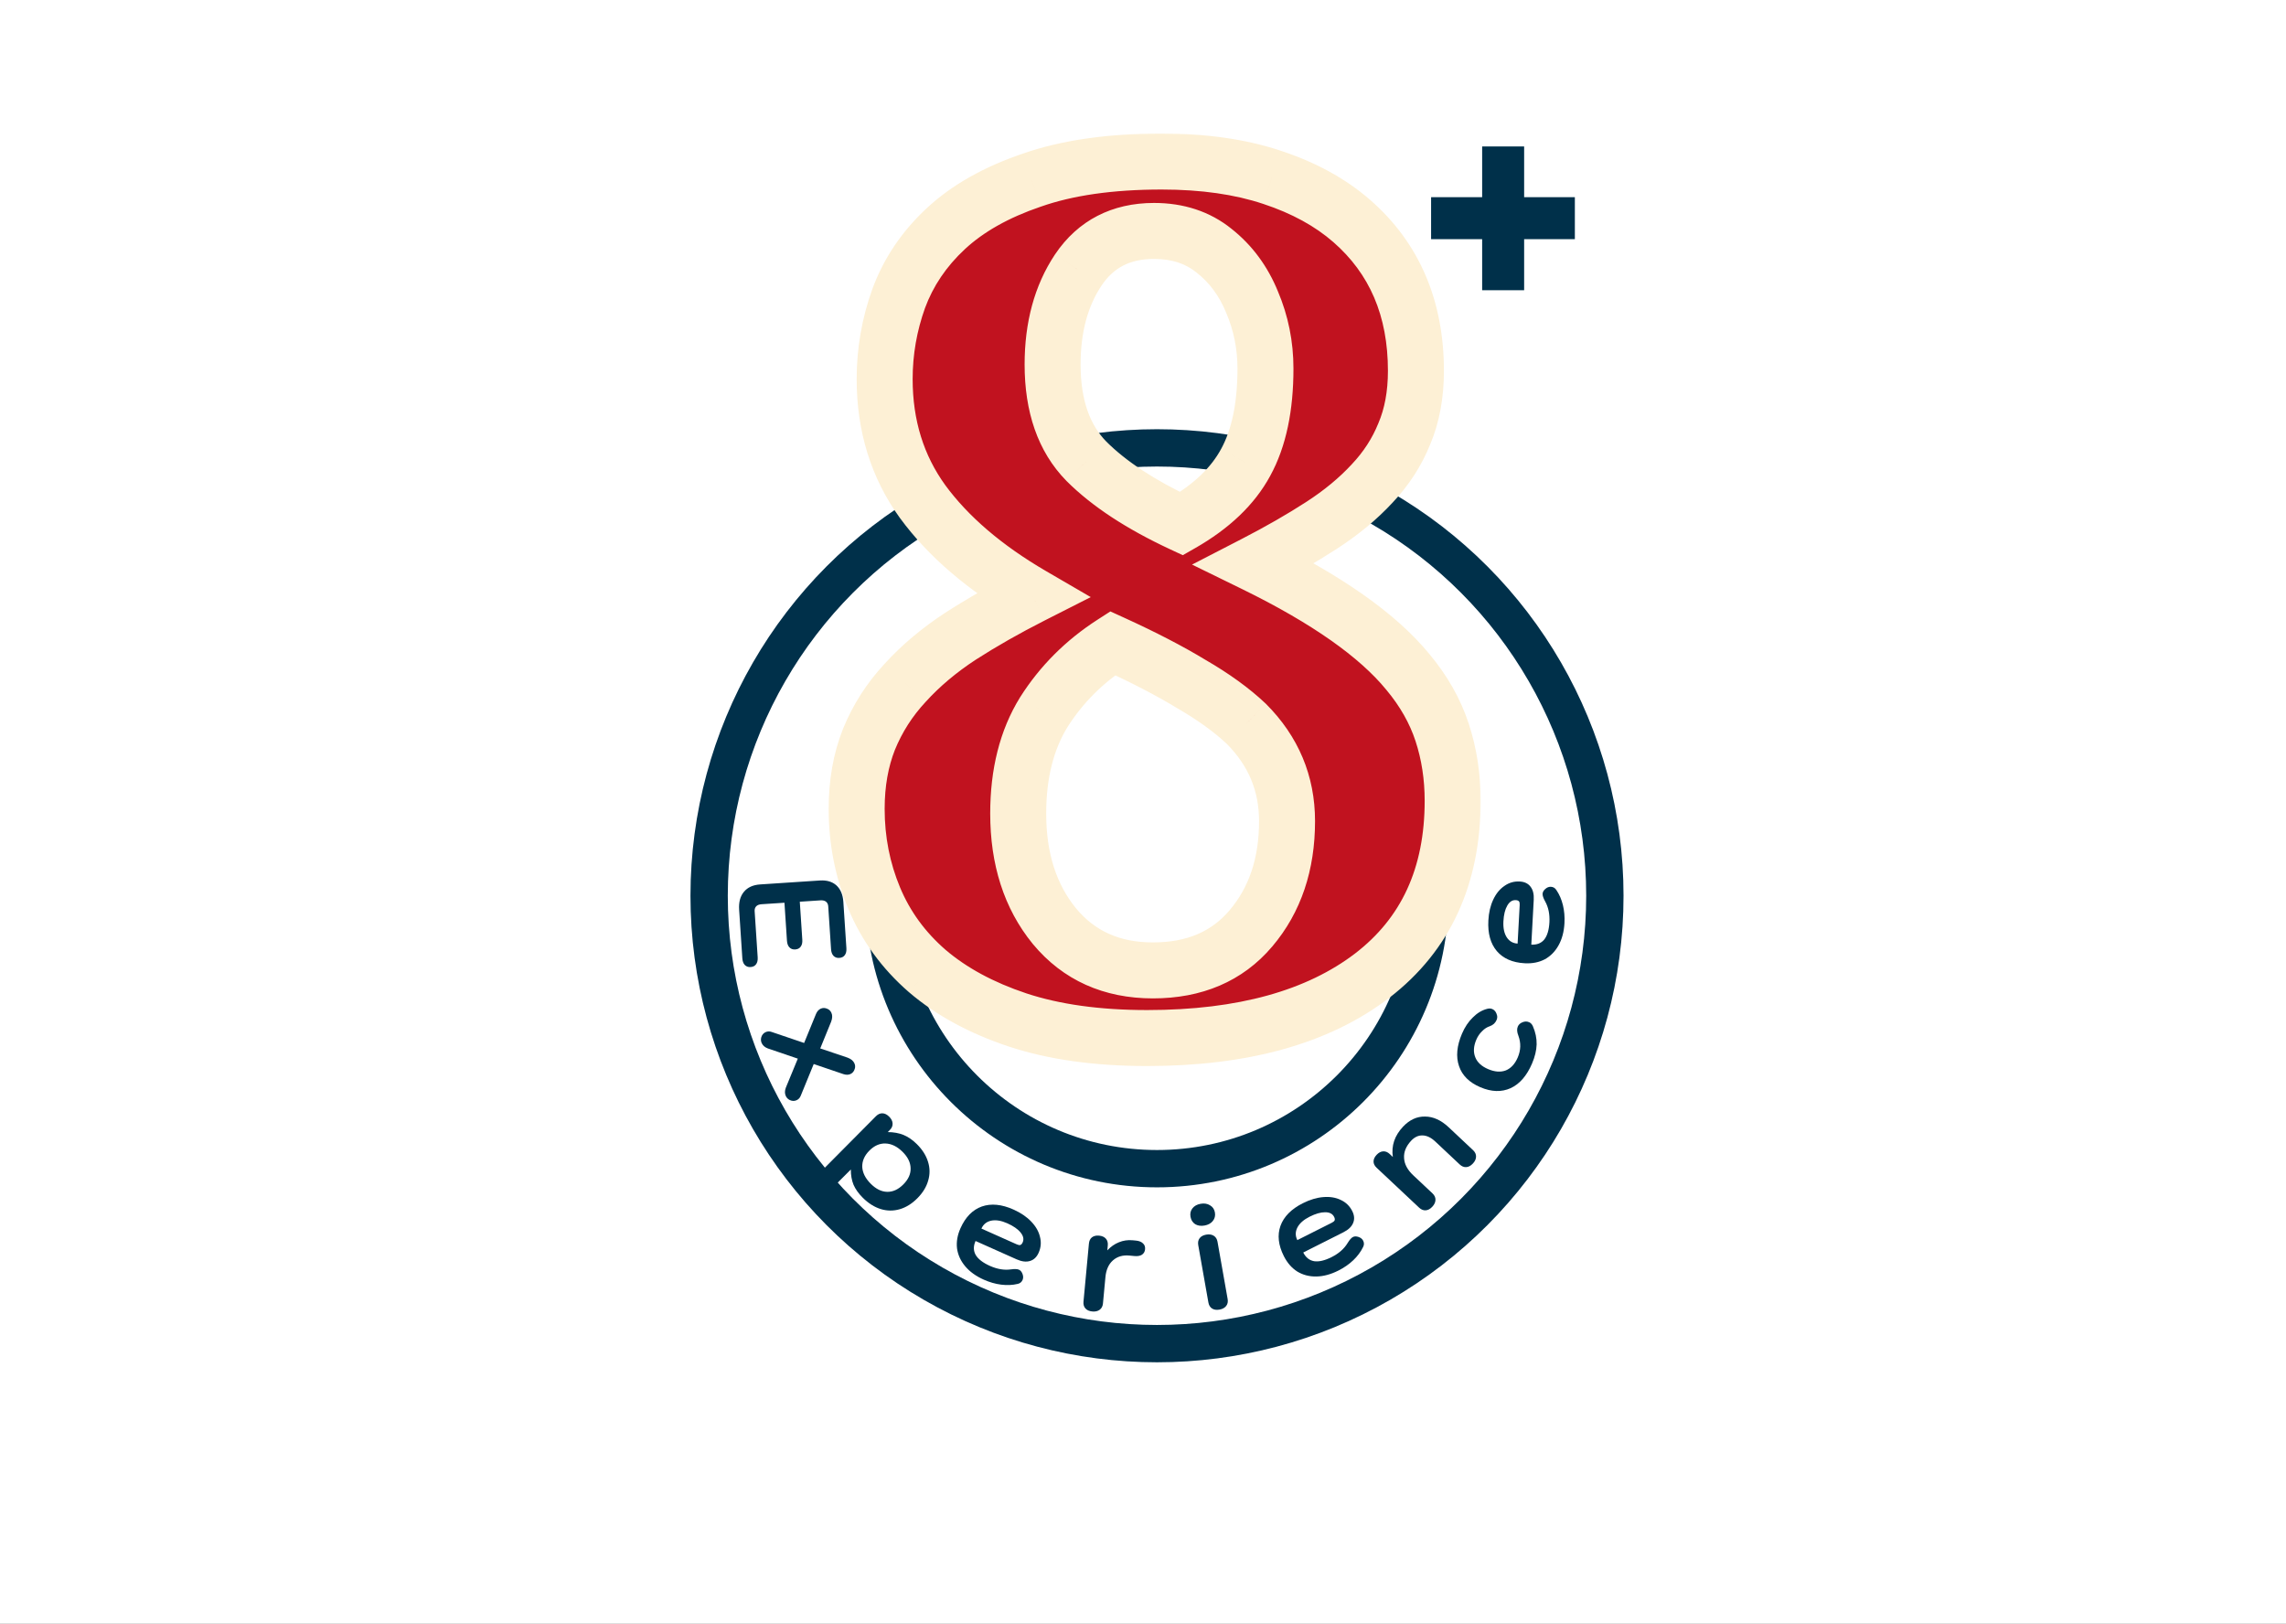 <svg width="245" height="174" viewBox="0 0 245 174" fill="none" xmlns="http://www.w3.org/2000/svg">
<rect x="0" y="0" width="245" height="174" fill="#808080" stroke="none"/>
<g clip-path="url(#clip0_1_49)">
<rect width="245" height="174" fill="white"/>
<circle cx="124" cy="96" r="48" stroke="#00304A" stroke-width="4"/>
<circle cx="124" cy="96" r="29.25" stroke="#00304A" stroke-width="4"/>
<path d="M79.216 97.501C79.163 96.692 79.335 96.05 79.731 95.575C80.127 95.099 80.709 94.837 81.475 94.786L87.861 94.365C88.606 94.316 89.2 94.491 89.643 94.889C90.087 95.298 90.334 95.886 90.385 96.652L90.712 101.618C90.733 101.937 90.675 102.187 90.537 102.367C90.41 102.546 90.213 102.645 89.947 102.662C89.692 102.679 89.483 102.602 89.322 102.431C89.173 102.27 89.088 102.035 89.067 101.726L88.765 97.128C88.751 96.915 88.67 96.749 88.523 96.631C88.377 96.523 88.182 96.477 87.937 96.493L85.718 96.639L85.986 100.71C86.007 101.03 85.949 101.279 85.811 101.459C85.684 101.639 85.487 101.737 85.221 101.755C84.966 101.772 84.757 101.695 84.597 101.523C84.447 101.362 84.362 101.127 84.342 100.819L84.073 96.748L81.615 96.909C81.37 96.926 81.182 96.997 81.052 97.123C80.922 97.26 80.864 97.435 80.878 97.648L81.204 102.597C81.225 102.916 81.166 103.166 81.029 103.346C80.901 103.525 80.705 103.624 80.439 103.641C80.183 103.658 79.975 103.581 79.814 103.41C79.665 103.249 79.58 103.014 79.559 102.705L79.216 97.501Z" fill="#00304A"/>
<path d="M85.82 117.428C85.735 117.654 85.586 117.816 85.373 117.913C85.14 118.019 84.897 118.013 84.643 117.894C84.446 117.796 84.303 117.65 84.215 117.456C84.096 117.194 84.097 116.9 84.218 116.575L85.505 113.457L82.301 112.367C81.976 112.246 81.754 112.054 81.635 111.792C81.546 111.598 81.53 111.394 81.585 111.181C81.662 110.912 81.817 110.724 82.05 110.618C82.263 110.521 82.483 110.515 82.709 110.599L86.182 111.777L87.455 108.666C87.574 108.389 87.741 108.201 87.955 108.104C88.188 107.998 88.431 108.004 88.684 108.123C88.872 108.202 89.013 108.343 89.106 108.547C89.225 108.809 89.216 109.123 89.079 109.491L87.908 112.363L90.837 113.349C91.204 113.487 91.447 113.686 91.567 113.949C91.659 114.152 91.674 114.351 91.609 114.544C91.533 114.814 91.378 115.001 91.145 115.108C90.932 115.205 90.681 115.208 90.393 115.116L87.21 114.034L85.82 117.428Z" fill="#00304A"/>
<path d="M86.292 128.749C86.057 128.516 85.936 128.275 85.927 128.026C85.919 127.777 86.02 127.547 86.23 127.335L93.883 119.624C94.094 119.412 94.324 119.31 94.573 119.316C94.821 119.323 95.063 119.443 95.298 119.676C95.525 119.901 95.647 120.142 95.663 120.398C95.679 120.655 95.582 120.889 95.371 121.101L95.146 121.328C95.787 121.333 96.353 121.437 96.844 121.638C97.343 121.848 97.815 122.174 98.262 122.617C98.852 123.204 99.251 123.832 99.457 124.502C99.671 125.18 99.677 125.855 99.476 126.527C99.29 127.199 98.903 127.831 98.317 128.421C97.739 129.004 97.111 129.395 96.432 129.594C95.754 129.792 95.075 129.787 94.396 129.579C93.716 129.37 93.074 128.965 92.468 128.364C92.014 127.913 91.684 127.45 91.478 126.976C91.281 126.494 91.184 125.947 91.189 125.336L87.718 128.811C87.507 129.023 87.274 129.122 87.017 129.108C86.761 129.094 86.519 128.974 86.292 128.749ZM93.334 126.878C93.894 127.435 94.476 127.719 95.079 127.732C95.698 127.745 96.277 127.478 96.818 126.933C97.359 126.388 97.618 125.81 97.593 125.199C97.583 124.589 97.298 124.005 96.737 123.449C96.155 122.87 95.543 122.571 94.901 122.551C94.275 122.53 93.699 122.785 93.173 123.315C92.647 123.845 92.393 124.427 92.41 125.06C92.443 125.694 92.751 126.3 93.334 126.878Z" fill="#00304A"/>
<path d="M105.437 137.145C104.599 136.771 103.936 136.293 103.447 135.713C102.959 135.133 102.666 134.494 102.569 133.796C102.485 133.093 102.609 132.372 102.94 131.631C103.475 130.433 104.236 129.658 105.223 129.304C106.22 128.955 107.352 129.063 108.618 129.629C109.397 129.977 110.029 130.405 110.515 130.914C111.01 131.427 111.325 131.977 111.46 132.563C111.61 133.143 111.561 133.711 111.313 134.267C111.104 134.734 110.792 135.027 110.377 135.145C109.972 135.268 109.497 135.208 108.951 134.964L104.554 133C104.31 133.546 104.315 134.045 104.569 134.497C104.837 134.943 105.346 135.334 106.096 135.669C106.884 136.021 107.635 136.146 108.346 136.043C108.745 135.988 109.032 135.999 109.207 136.078C109.373 136.151 109.499 136.301 109.585 136.527C109.677 136.766 109.679 136.983 109.592 137.178C109.488 137.412 109.308 137.553 109.052 137.603C108.504 137.732 107.92 137.757 107.301 137.679C106.681 137.601 106.06 137.423 105.437 137.145ZM108.967 133.359C109.133 133.433 109.262 133.456 109.357 133.428C109.455 133.39 109.537 133.298 109.603 133.152C109.755 132.812 109.68 132.457 109.377 132.088C109.084 131.723 108.611 131.396 107.959 131.104C107.306 130.813 106.729 130.719 106.228 130.822C105.736 130.929 105.388 131.212 105.183 131.669L108.967 133.359Z" fill="#00304A"/>
<path d="M117.068 140.554C116.739 140.523 116.492 140.414 116.327 140.227C116.162 140.04 116.094 139.798 116.122 139.501L116.703 133.288C116.732 132.98 116.839 132.755 117.024 132.611C117.22 132.458 117.478 132.396 117.796 132.426C118.115 132.456 118.357 132.564 118.521 132.751C118.686 132.938 118.754 133.18 118.726 133.478L118.677 134.003C119.046 133.609 119.459 133.321 119.915 133.139C120.383 132.947 120.872 132.875 121.382 132.923L121.732 132.955C122.072 132.987 122.325 133.086 122.492 133.252C122.67 133.407 122.747 133.618 122.722 133.884C122.697 134.149 122.582 134.347 122.377 134.478C122.184 134.599 121.917 134.644 121.577 134.612L121.036 134.561C120.324 134.495 119.734 134.67 119.267 135.087C118.811 135.494 118.546 136.091 118.473 136.877L118.209 139.696C118.181 139.994 118.063 140.218 117.856 140.37C117.649 140.522 117.386 140.584 117.068 140.554Z" fill="#00304A"/>
<path d="M129.09 131.344C128.701 131.412 128.367 131.363 128.089 131.196C127.819 131.016 127.653 130.753 127.592 130.406C127.53 130.059 127.597 129.761 127.791 129.51C127.993 129.246 128.289 129.08 128.678 129.012C129.066 128.943 129.401 128.998 129.681 129.175C129.971 129.341 130.146 129.597 130.207 129.944C130.268 130.29 130.193 130.596 129.979 130.861C129.775 131.114 129.478 131.275 129.09 131.344ZM130.699 140.353C130.373 140.411 130.106 140.371 129.898 140.235C129.69 140.098 129.56 139.883 129.508 139.589L128.421 133.444C128.369 133.15 128.418 132.903 128.567 132.703C128.715 132.504 128.953 132.375 129.278 132.318C129.593 132.262 129.86 132.301 130.079 132.436C130.298 132.571 130.433 132.785 130.485 133.079L131.572 139.224C131.624 139.518 131.57 139.766 131.411 139.967C131.251 140.169 131.014 140.297 130.699 140.353Z" fill="#00304A"/>
<path d="M143.444 136.168C142.625 136.581 141.836 136.793 141.078 136.805C140.319 136.817 139.639 136.64 139.037 136.275C138.439 135.895 137.958 135.343 137.593 134.619C137.003 133.447 136.883 132.367 137.233 131.379C137.593 130.385 138.392 129.577 139.63 128.953C140.392 128.569 141.124 128.35 141.825 128.295C142.535 128.236 143.16 128.339 143.7 128.604C144.245 128.856 144.654 129.253 144.927 129.796C145.158 130.253 145.188 130.68 145.017 131.076C144.856 131.468 144.509 131.798 143.976 132.067L139.674 134.234C139.943 134.767 140.333 135.078 140.844 135.167C141.359 135.242 141.984 135.095 142.717 134.725C143.489 134.336 144.06 133.834 144.43 133.217C144.639 132.873 144.829 132.658 145 132.572C145.162 132.49 145.358 132.487 145.587 132.563C145.831 132.643 146 132.779 146.096 132.969C146.211 133.198 146.207 133.427 146.084 133.656C145.837 134.162 145.488 134.631 145.036 135.062C144.585 135.492 144.054 135.861 143.444 136.168ZM142.742 131.04C142.904 130.959 143.004 130.872 143.041 130.782C143.075 130.681 143.055 130.56 142.983 130.417C142.815 130.083 142.493 129.917 142.016 129.919C141.548 129.916 140.995 130.075 140.357 130.396C139.719 130.718 139.281 131.105 139.044 131.559C138.816 132.008 138.815 132.457 139.041 132.905L142.742 131.04Z" fill="#00304A"/>
<path d="M153.506 129.329C153.28 129.57 153.043 129.698 152.794 129.713C152.545 129.728 152.312 129.634 152.095 129.429L147.546 125.157C147.321 124.945 147.208 124.722 147.209 124.488C147.208 124.239 147.318 123.998 147.537 123.765C147.756 123.532 147.99 123.408 148.238 123.392C148.487 123.377 148.72 123.472 148.938 123.676L149.276 123.994C149.102 122.792 149.465 121.713 150.363 120.756C151.064 120.01 151.853 119.646 152.729 119.664C153.604 119.666 154.446 120.048 155.255 120.807L157.879 123.272C158.096 123.476 158.202 123.707 158.195 123.964C158.187 124.221 158.074 124.466 157.855 124.699C157.629 124.94 157.391 125.068 157.143 125.083C156.894 125.099 156.661 125.004 156.444 124.8L153.82 122.335C153.376 121.919 152.928 121.702 152.475 121.686C152.022 121.67 151.613 121.857 151.247 122.245C150.692 122.836 150.436 123.459 150.48 124.115C150.515 124.762 150.844 125.378 151.466 125.963L153.53 127.902C153.747 128.106 153.853 128.337 153.846 128.594C153.839 128.85 153.725 129.095 153.506 129.329Z" fill="#00304A"/>
<path d="M164.194 113.982C163.632 115.296 162.867 116.176 161.9 116.621C160.923 117.061 159.841 117.028 158.654 116.52C157.467 116.013 156.705 115.258 156.369 114.255C156.022 113.248 156.129 112.088 156.691 110.774C156.989 110.077 157.375 109.5 157.85 109.041C158.319 108.569 158.833 108.261 159.393 108.118C159.591 108.063 159.773 108.072 159.94 108.143C160.195 108.252 160.364 108.481 160.446 108.829C160.484 108.985 160.466 109.151 160.39 109.327C160.331 109.465 160.241 109.594 160.119 109.716C159.988 109.834 159.84 109.922 159.676 109.979C159.367 110.079 159.086 110.26 158.834 110.524C158.577 110.773 158.372 111.075 158.221 111.428C157.924 112.124 157.887 112.752 158.112 113.312C158.33 113.858 158.788 114.28 159.484 114.578C160.2 114.884 160.836 114.93 161.392 114.715C161.942 114.487 162.366 114.024 162.664 113.328C162.996 112.553 163.019 111.78 162.734 111.008C162.577 110.616 162.555 110.288 162.668 110.023C162.743 109.847 162.872 109.71 163.052 109.613C163.339 109.457 163.615 109.436 163.88 109.55C164.047 109.621 164.179 109.759 164.277 109.963C164.565 110.62 164.702 111.276 164.688 111.931C164.669 112.573 164.505 113.256 164.194 113.982Z" fill="#00304A"/>
<path d="M167.67 98.931C167.621 99.847 167.412 100.636 167.045 101.3C166.678 101.964 166.186 102.466 165.569 102.807C164.943 103.136 164.225 103.279 163.415 103.235C162.105 103.164 161.108 102.73 160.425 101.935C159.742 101.129 159.439 100.034 159.514 98.649C159.56 97.797 159.734 97.053 160.035 96.418C160.337 95.772 160.738 95.281 161.236 94.945C161.725 94.597 162.273 94.44 162.88 94.473C163.392 94.501 163.777 94.687 164.036 95.032C164.295 95.367 164.409 95.832 164.377 96.429L164.116 101.238C164.713 101.27 165.177 101.087 165.508 100.688C165.829 100.278 166.012 99.663 166.057 98.843C166.103 97.981 165.951 97.235 165.601 96.607C165.406 96.255 165.314 95.983 165.325 95.791C165.334 95.61 165.429 95.439 165.609 95.278C165.8 95.106 166.002 95.027 166.215 95.038C166.47 95.052 166.667 95.169 166.805 95.391C167.121 95.856 167.354 96.392 167.503 96.999C167.651 97.605 167.707 98.249 167.67 98.931ZM162.872 96.988C162.882 96.807 162.857 96.678 162.797 96.6C162.727 96.521 162.612 96.477 162.452 96.469C162.079 96.448 161.775 96.646 161.538 97.06C161.303 97.464 161.166 98.023 161.127 98.736C161.089 99.45 161.207 100.023 161.483 100.454C161.759 100.875 162.148 101.099 162.648 101.126L162.872 96.988Z" fill="#00304A"/>
<mask id="path-13-outside-1_1_49" maskUnits="userSpaceOnUse" x="88" y="14" width="71" height="101" fill="black">
<rect fill="white" x="88" y="14" width="71" height="101"/>
<path d="M91.812 86.688C91.812 83.938 92.25 81.458 93.125 79.25C94.042 77 95.333 74.979 97 73.188C98.667 71.354 100.646 69.688 102.938 68.188C105.271 66.688 107.833 65.229 110.625 63.812C105.542 60.854 101.625 57.5 98.875 53.75C96.167 50 94.812 45.625 94.812 40.625C94.812 37.667 95.312 34.792 96.312 32C97.354 29.167 99.042 26.667 101.375 24.5C103.708 22.333 106.771 20.604 110.562 19.312C114.354 17.979 119 17.312 124.5 17.312C129 17.312 132.938 17.875 136.312 19C139.729 20.125 142.583 21.688 144.875 23.688C149.458 27.688 151.75 33.042 151.75 39.75C151.75 42.292 151.333 44.542 150.5 46.5C149.708 48.458 148.562 50.229 147.062 51.812C145.562 53.438 143.75 54.938 141.625 56.312C139.5 57.688 137.104 59.062 134.438 60.438C142.188 64.229 147.667 68.083 150.875 72C152.583 74.042 153.812 76.208 154.562 78.5C155.312 80.792 155.688 83.229 155.688 85.812C155.688 93.896 152.812 100.146 147.062 104.562C141.229 109.021 133.188 111.25 122.938 111.25C117.604 111.25 112.979 110.604 109.062 109.312C105.188 108.021 101.958 106.271 99.375 104.062C96.833 101.854 94.938 99.25 93.688 96.25C92.438 93.25 91.812 90.062 91.812 86.688ZM135.625 39.5C135.625 37 135.146 34.625 134.188 32.375C133.271 30.125 131.917 28.292 130.125 26.875C128.375 25.458 126.229 24.75 123.688 24.75C120.146 24.75 117.438 26.146 115.562 28.938C113.729 31.688 112.812 35.062 112.812 39.062C112.812 43.521 114.021 46.979 116.438 49.438C118.854 51.854 122.25 54.083 126.625 56.125C129.833 54.292 132.125 52.104 133.5 49.562C134.917 46.979 135.625 43.625 135.625 39.5ZM123.562 104C128.021 104 131.521 102.5 134.062 99.5C136.646 96.458 137.938 92.625 137.938 88C137.938 83.958 136.479 80.479 133.562 77.562C132.021 76.104 130.062 74.688 127.688 73.312C125.354 71.896 122.542 70.438 119.25 68.938C116.208 70.896 113.75 73.354 111.875 76.312C110.042 79.271 109.125 82.896 109.125 87.188C109.125 92.062 110.417 96.083 113 99.25C115.625 102.417 119.146 104 123.562 104Z"/>
</mask>
<path d="M91.812 86.688C91.812 83.938 92.25 81.458 93.125 79.25C94.042 77 95.333 74.979 97 73.188C98.667 71.354 100.646 69.688 102.938 68.188C105.271 66.688 107.833 65.229 110.625 63.812C105.542 60.854 101.625 57.5 98.875 53.75C96.167 50 94.812 45.625 94.812 40.625C94.812 37.667 95.312 34.792 96.312 32C97.354 29.167 99.042 26.667 101.375 24.5C103.708 22.333 106.771 20.604 110.562 19.312C114.354 17.979 119 17.312 124.5 17.312C129 17.312 132.938 17.875 136.312 19C139.729 20.125 142.583 21.688 144.875 23.688C149.458 27.688 151.75 33.042 151.75 39.75C151.75 42.292 151.333 44.542 150.5 46.5C149.708 48.458 148.562 50.229 147.062 51.812C145.562 53.438 143.75 54.938 141.625 56.312C139.5 57.688 137.104 59.062 134.438 60.438C142.188 64.229 147.667 68.083 150.875 72C152.583 74.042 153.812 76.208 154.562 78.5C155.312 80.792 155.688 83.229 155.688 85.812C155.688 93.896 152.812 100.146 147.062 104.562C141.229 109.021 133.188 111.25 122.938 111.25C117.604 111.25 112.979 110.604 109.062 109.312C105.188 108.021 101.958 106.271 99.375 104.062C96.833 101.854 94.938 99.25 93.688 96.25C92.438 93.25 91.812 90.062 91.812 86.688ZM135.625 39.5C135.625 37 135.146 34.625 134.188 32.375C133.271 30.125 131.917 28.292 130.125 26.875C128.375 25.458 126.229 24.75 123.688 24.75C120.146 24.75 117.438 26.146 115.562 28.938C113.729 31.688 112.812 35.062 112.812 39.062C112.812 43.521 114.021 46.979 116.438 49.438C118.854 51.854 122.25 54.083 126.625 56.125C129.833 54.292 132.125 52.104 133.5 49.562C134.917 46.979 135.625 43.625 135.625 39.5ZM123.562 104C128.021 104 131.521 102.5 134.062 99.5C136.646 96.458 137.938 92.625 137.938 88C137.938 83.958 136.479 80.479 133.562 77.562C132.021 76.104 130.062 74.688 127.688 73.312C125.354 71.896 122.542 70.438 119.25 68.938C116.208 70.896 113.75 73.354 111.875 76.312C110.042 79.271 109.125 82.896 109.125 87.188C109.125 92.062 110.417 96.083 113 99.25C115.625 102.417 119.146 104 123.562 104Z" fill="#C1121F"/>
<path d="M93.125 79.25L90.347 78.118L90.341 78.132L90.336 78.145L93.125 79.25ZM97 73.188L99.197 75.231L99.208 75.218L99.22 75.206L97 73.188ZM102.938 68.188L101.315 65.664L101.305 65.671L101.295 65.677L102.938 68.188ZM110.625 63.812L111.983 66.488L116.899 63.993L112.134 61.22L110.625 63.812ZM98.875 53.75L96.443 55.507L96.449 55.515L96.456 55.524L98.875 53.75ZM96.312 32L93.497 30.965L93.492 30.977L93.488 30.988L96.312 32ZM110.562 19.312L111.53 22.152L111.544 22.148L111.558 22.143L110.562 19.312ZM136.312 19L135.364 21.846L135.374 21.849L136.312 19ZM144.875 23.688L142.902 25.948L144.875 23.688ZM150.5 46.5L147.74 45.325L147.729 45.35L147.719 45.376L150.5 46.5ZM147.062 51.812L144.885 49.749L144.871 49.763L144.858 49.778L147.062 51.812ZM134.438 60.438L133.063 57.771L127.755 60.508L133.119 63.132L134.438 60.438ZM150.875 72L148.554 73.901L148.564 73.913L148.574 73.925L150.875 72ZM147.062 104.562L148.884 106.946L148.89 106.942L147.062 104.562ZM109.062 109.312L108.114 112.159L108.123 112.162L109.062 109.312ZM99.375 104.062L97.407 106.327L97.416 106.335L97.426 106.343L99.375 104.062ZM134.188 32.375L131.409 33.507L131.418 33.529L131.427 33.551L134.188 32.375ZM130.125 26.875L128.237 29.207L128.251 29.218L128.264 29.228L130.125 26.875ZM115.562 28.938L113.072 27.265L113.066 27.273L115.562 28.938ZM116.438 49.438L114.298 51.541L114.307 51.55L114.316 51.559L116.438 49.438ZM126.625 56.125L125.356 58.844L126.764 59.501L128.113 58.73L126.625 56.125ZM133.5 49.562L130.87 48.12L130.865 48.127L130.861 48.135L133.5 49.562ZM134.062 99.5L131.776 97.558L131.774 97.561L134.062 99.5ZM133.562 77.562L135.684 75.441L135.654 75.412L135.624 75.383L133.562 77.562ZM127.688 73.312L126.131 75.877L126.157 75.893L126.184 75.909L127.688 73.312ZM119.25 68.938L120.494 66.208L119.003 65.528L117.626 66.415L119.25 68.938ZM111.875 76.312L109.341 74.707L109.333 74.719L109.325 74.732L111.875 76.312ZM113 99.25L110.675 101.146L110.683 101.156L110.69 101.165L113 99.25ZM94.812 86.688C94.812 84.257 95.199 82.161 95.914 80.355L90.336 78.145C89.301 80.756 88.812 83.618 88.812 86.688H94.812ZM95.903 80.382C96.682 78.471 97.776 76.758 99.197 75.231L94.803 71.144C92.891 73.2 91.401 75.529 90.347 78.118L95.903 80.382ZM99.22 75.206C100.699 73.579 102.479 72.073 104.58 70.698L101.295 65.677C98.813 67.302 96.634 69.13 94.78 71.169L99.22 75.206ZM104.56 70.711C106.797 69.272 109.27 67.864 111.983 66.488L109.267 61.137C106.396 62.594 103.744 64.103 101.315 65.664L104.56 70.711ZM112.134 61.22C107.316 58.416 103.745 55.318 101.294 51.976L96.456 55.524C99.505 59.682 103.767 63.293 109.116 66.405L112.134 61.22ZM101.307 51.993C98.998 48.797 97.812 45.048 97.812 40.625H91.812C91.812 46.202 93.335 51.203 96.443 55.507L101.307 51.993ZM97.812 40.625C97.812 38.012 98.253 35.48 99.137 33.012L93.488 30.988C92.372 34.104 91.812 37.321 91.812 40.625H97.812ZM99.128 33.035C99.998 30.669 101.41 28.562 103.416 26.698L99.334 22.302C96.674 24.771 94.71 27.664 93.497 30.965L99.128 33.035ZM103.416 26.698C105.372 24.883 108.038 23.342 111.53 22.152L109.595 16.473C105.504 17.866 102.045 19.784 99.334 22.302L103.416 26.698ZM111.558 22.143C114.936 20.955 119.223 20.312 124.5 20.312V14.312C118.777 14.312 113.772 15.004 109.567 16.482L111.558 22.143ZM124.5 20.312C128.759 20.312 132.363 20.846 135.364 21.846L137.261 16.154C133.512 14.904 129.241 14.312 124.5 14.312V20.312ZM135.374 21.849C138.479 22.872 140.963 24.255 142.902 25.948L146.848 21.427C144.204 19.12 140.98 17.378 137.251 16.151L135.374 21.849ZM142.902 25.948C146.761 29.316 148.75 33.808 148.75 39.75H154.75C154.75 32.275 152.155 26.059 146.848 21.427L142.902 25.948ZM148.75 39.75C148.75 41.965 148.387 43.803 147.74 45.325L153.26 47.675C154.279 45.28 154.75 42.618 154.75 39.75H148.75ZM147.719 45.376C147.072 46.975 146.135 48.429 144.885 49.749L149.24 53.876C150.99 52.029 152.344 49.942 153.281 47.624L147.719 45.376ZM144.858 49.778C143.551 51.194 141.939 52.536 139.995 53.794L143.255 58.831C145.561 57.339 147.574 55.681 149.267 53.847L144.858 49.778ZM139.995 53.794C137.966 55.107 135.657 56.433 133.063 57.771L135.812 63.104C138.551 61.692 141.034 60.268 143.255 58.831L139.995 53.794ZM133.119 63.132C140.717 66.85 145.747 70.474 148.554 73.901L153.196 70.099C149.586 65.692 143.658 61.609 135.756 57.743L133.119 63.132ZM148.574 73.925C150.063 75.705 151.092 77.54 151.711 79.433L157.414 77.567C156.533 74.877 155.104 72.379 153.176 70.075L148.574 73.925ZM151.711 79.433C152.356 81.403 152.688 83.523 152.688 85.812H158.688C158.688 82.935 158.269 80.181 157.414 77.567L151.711 79.433ZM152.688 85.812C152.688 93.086 150.154 98.405 145.235 102.183L148.89 106.942C155.471 101.886 158.688 94.705 158.688 85.812H152.688ZM145.241 102.179C140.102 106.106 132.784 108.25 122.938 108.25V114.25C133.591 114.25 142.356 111.936 148.884 106.946L145.241 102.179ZM122.938 108.25C117.835 108.25 113.542 107.631 110.002 106.463L108.123 112.162C112.417 113.578 117.373 114.25 122.938 114.25V108.25ZM110.011 106.466C106.431 105.273 103.561 103.694 101.324 101.782L97.426 106.343C100.356 108.848 103.944 110.769 108.114 112.159L110.011 106.466ZM101.343 101.798C99.137 99.882 97.522 97.653 96.457 95.096L90.918 97.404C92.353 100.847 94.529 103.827 97.407 106.327L101.343 101.798ZM96.457 95.096C95.365 92.476 94.812 89.682 94.812 86.688H88.812C88.812 90.443 89.51 94.024 90.918 97.404L96.457 95.096ZM138.625 39.5C138.625 36.605 138.068 33.83 136.948 31.199L131.427 33.551C132.224 35.42 132.625 37.395 132.625 39.5H138.625ZM136.966 31.243C135.867 28.545 134.209 26.28 131.986 24.522L128.264 29.228C129.624 30.303 130.675 31.705 131.409 33.507L136.966 31.243ZM132.013 24.543C129.66 22.639 126.823 21.75 123.688 21.75V27.75C125.636 27.75 127.09 28.278 128.237 29.207L132.013 24.543ZM123.688 21.75C119.21 21.75 115.539 23.592 113.072 27.265L118.053 30.61C119.336 28.699 121.082 27.75 123.688 27.75V21.75ZM113.066 27.273C110.841 30.612 109.812 34.596 109.812 39.062H115.812C115.812 35.529 116.617 32.763 118.059 30.602L113.066 27.273ZM109.812 39.062C109.812 44.067 111.182 48.37 114.298 51.541L118.577 47.334C116.86 45.588 115.812 42.974 115.812 39.062H109.812ZM114.316 51.559C117.059 54.302 120.785 56.71 125.356 58.844L127.894 53.406C123.715 51.456 120.649 49.407 118.559 47.316L114.316 51.559ZM128.113 58.73C131.674 56.695 134.433 54.143 136.139 50.99L130.861 48.135C129.817 50.065 127.993 51.888 125.137 53.52L128.113 58.73ZM136.13 51.005C137.867 47.838 138.625 43.938 138.625 39.5H132.625C132.625 43.312 131.966 46.12 130.87 48.12L136.13 51.005ZM123.562 107C128.77 107 133.16 105.207 136.351 101.439L131.774 97.561C129.882 99.793 127.271 101 123.562 101V107ZM136.349 101.442C139.465 97.773 140.938 93.217 140.938 88H134.938C134.938 92.033 133.827 95.143 131.776 97.558L136.349 101.442ZM140.938 88C140.938 83.144 139.15 78.907 135.684 75.441L131.441 79.684C133.808 82.051 134.938 84.772 134.938 88H140.938ZM135.624 75.383C133.872 73.726 131.712 72.176 129.191 70.716L126.184 75.909C128.413 77.199 130.17 78.483 131.501 79.742L135.624 75.383ZM129.244 70.748C126.784 69.254 123.861 67.742 120.494 66.208L118.006 71.667C121.222 73.133 123.925 74.537 126.131 75.877L129.244 70.748ZM117.626 66.415C114.23 68.601 111.457 71.368 109.341 74.707L114.409 77.918C116.043 75.34 118.186 73.19 120.874 71.46L117.626 66.415ZM109.325 74.732C107.136 78.265 106.125 82.468 106.125 87.188H112.125C112.125 83.324 112.948 80.277 114.425 77.893L109.325 74.732ZM106.125 87.188C106.125 92.615 107.575 97.346 110.675 101.146L115.325 97.354C113.258 94.821 112.125 91.51 112.125 87.188H106.125ZM110.69 101.165C113.932 105.075 118.328 107 123.562 107V101C119.964 101 117.318 99.759 115.31 97.335L110.69 101.165Z" fill="#FDF0D5" mask="url(#path-13-outside-1_1_49)"/>
<path d="M168.784 25.632H163.348V31.104H158.848V25.632H153.376V21.132H158.848V15.696H163.348V21.132H168.784V25.632Z" fill="#00304A"/>
</g>
<defs>
<clipPath id="clip0_1_49">
<rect width="245" height="174" fill="white"/>
</clipPath>
</defs>
</svg>
